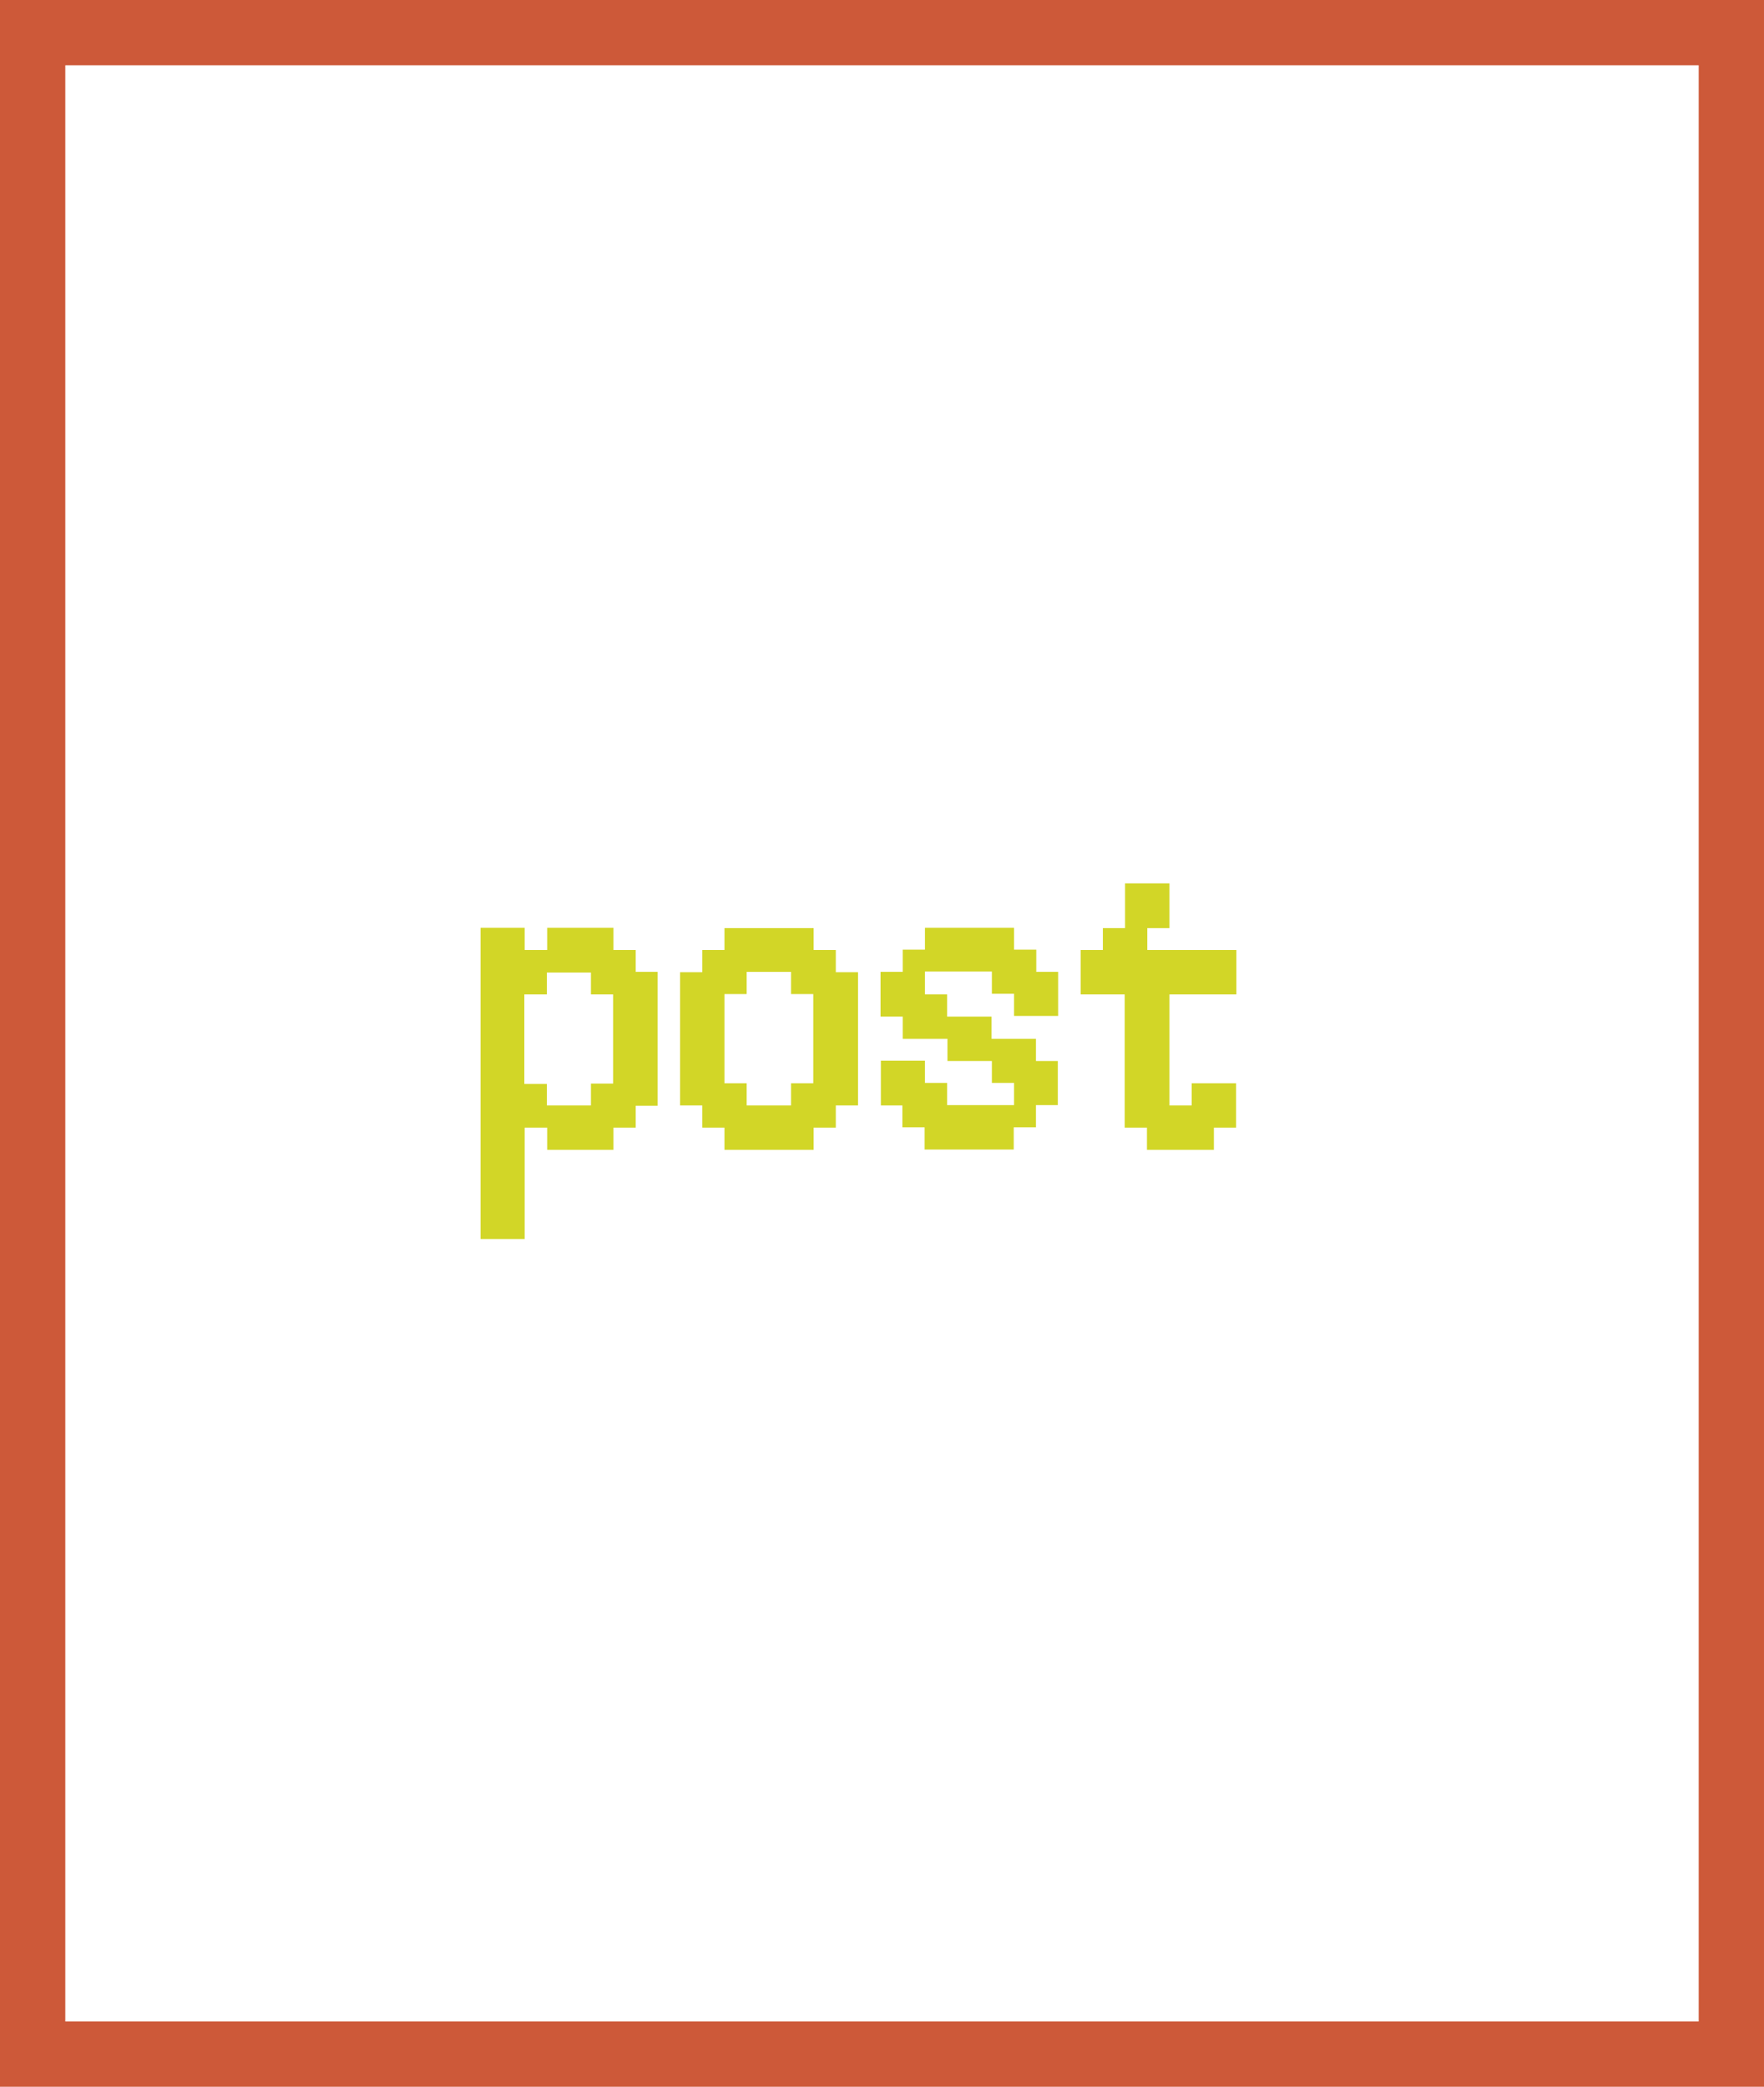 <?xml version="1.0" encoding="UTF-8"?>
<svg id="Livello_1" data-name="Livello 1" xmlns="http://www.w3.org/2000/svg" viewBox="0 0 54.03 63.9" width="54.03px" height="63.9px">
  <defs>
    <style>
      .cls-1 {
        fill: #d2d627;
      }

      .cls-2 {
        fill: none;
        stroke: #cd5939;
        stroke-miterlimit: 10;
        stroke-width: 2px;
      }
    </style>
  </defs>
  <g>
    <path class="cls-1" d="M16.76,34.53h-.69v3.41h-1.35v-9.53h1.35v.68h.69v-.68h2.03v.68h.68v.67h.67v4.1h-.67v.67h-.68v.68h-2.03v-.68ZM16.06,30.45v2.74h.69v.66h1.35v-.67h.68v-2.73h-.68v-.67h-1.35v.67h-.69Z"/>
    <path class="cls-1" d="M21.51,33.85h-.68v-4.08h.68v-.68h.68v-.67h2.73v.67h.68v.68h.68v4.08h-.68v.68h-.68v.68h-2.73v-.68h-.68v-.68ZM22.19,33.17h.68v.68h1.36v-.68h.68v-2.73h-.68v-.68h-1.36v.68h-.68v2.73Z"/>
    <path class="cls-1" d="M27.65,33.85h-.67v-1.37h1.35v.68h.68v.68h2.05v-.68h-.68v-.67h-1.36v-.68h-1.37v-.68h-.68v-1.37h.68v-.68h.68v-.67h2.73v.67h.68v.68h.67v1.35h-1.35v-.68h-.68v-.68h-2.05v.7h.68v.68h1.36v.68h1.36v.68h.67v1.35h-.67v.68h-.68v.68h-2.73v-.68h-.68v-.68Z"/>
    <path class="cls-1" d="M34.46,30.45h-1.36v-1.36h.68v-.67h.68v-1.37h1.36v1.37h-.68v.67h2.73v1.36h-2.05v3.4h.68v-.68h1.36v1.36h-.68v.68h-2.05v-.68h-.68v-4.08Z"/>
  </g>
  <rect class="cls-2" x="1" y="1" width="52.03" height="61.9"/>
</svg>